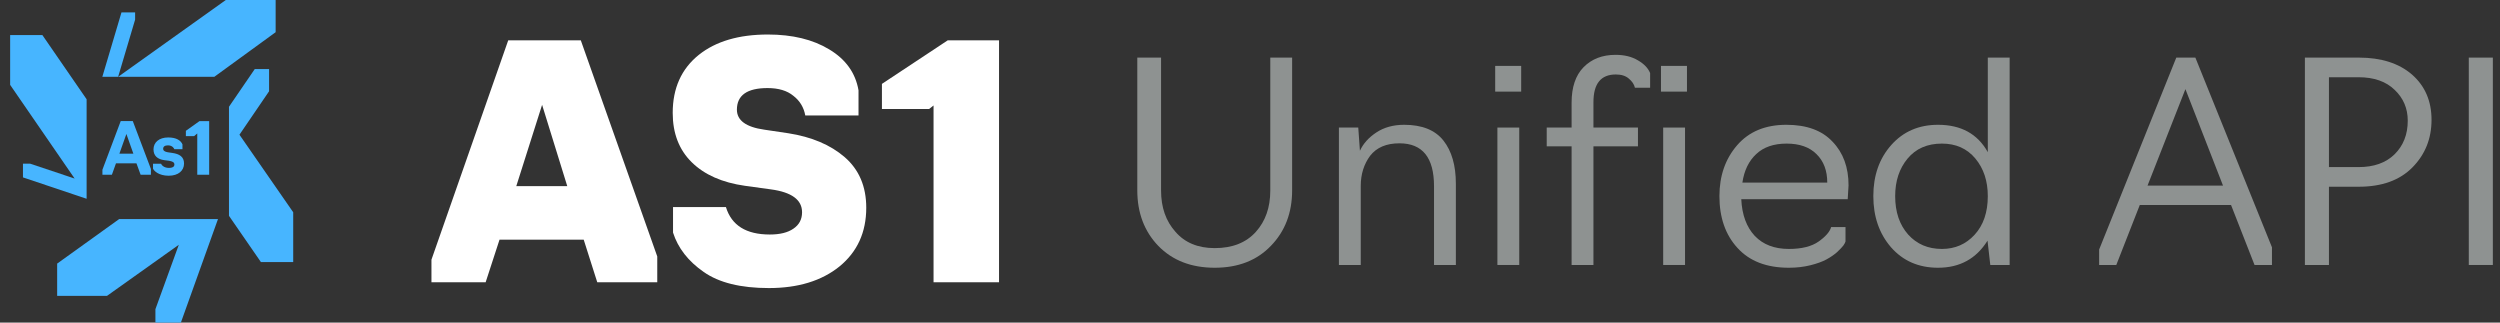 <svg width="217" height="28" viewBox="0 0 217 28" fill="none" xmlns="http://www.w3.org/2000/svg">
<rect x="0" y="0" width="217" height="28" fill="#333333" stroke="none"/>
<path d="M8.89 14.733V15.166H9.713L10.067 14.177H11.844L12.205 15.166H13.1V14.668L11.526 10.508H10.479L8.89 14.733ZM11.576 13.339H10.363L10.97 11.628L11.576 13.339Z" fill="#47B5FF"/>
<path d="M14.653 14.574C14.22 14.574 14.01 14.307 13.981 14.213H13.281V14.632C13.353 14.834 13.786 15.253 14.639 15.253C15.484 15.253 15.975 14.813 15.975 14.191C15.975 13.592 15.556 13.361 14.956 13.274L14.559 13.216C14.306 13.173 14.162 13.079 14.162 12.913C14.162 12.74 14.285 12.617 14.581 12.617C14.964 12.617 15.115 12.884 15.13 12.949H15.838V12.53C15.7 12.205 15.325 11.931 14.602 11.931C13.808 11.931 13.324 12.357 13.324 12.964C13.324 13.549 13.7 13.823 14.263 13.903L14.66 13.953C14.956 14.004 15.137 14.076 15.137 14.278C15.137 14.451 15.014 14.574 14.653 14.574Z" fill="#47B5FF"/>
<path d="M18.156 15.166V10.515H17.311L16.134 11.353V11.815H16.849L17.123 11.584V15.166H18.156Z" fill="#47B5FF"/>
<path d="M10.341 19.016L4.961 22.88V25.682H9.287L15.52 21.247L13.49 26.837V28H15.7L18.921 19.016H10.341Z" fill="#47B5FF"/>
<path d="M11.728 1.704V1.076H10.544L8.883 6.666H10.255L11.728 1.704Z" fill="#47B5FF"/>
<path d="M1.993 14.206V15.398L7.518 17.254V8.616L3.676 3.041H0.881V7.367L6.478 15.499L2.614 14.206H1.993Z" fill="#47B5FF"/>
<path d="M18.604 6.666L23.926 2.795V0H19.6L10.255 6.666H18.604Z" fill="#47B5FF"/>
<path d="M20.785 11.693L23.356 7.923V5.994H22.114L19.875 9.266V18.734L22.648 22.75H25.45V18.424L20.785 11.693Z" fill="#47B5FF"/>
<path d="M43.358 20.804L42.154 24.5H37.45V22.54L44.114 3.5H50.414L57.05 22.26V24.5H51.842L50.666 20.804H43.358ZM44.814 16.156H49.238L47.054 9.1L44.814 16.156Z" fill="white"/>
<path d="M66.735 25.004C64.29 25.004 62.405 24.537 61.079 23.604C59.735 22.671 58.849 21.532 58.419 20.188V17.976H63.011C63.497 19.563 64.766 20.356 66.819 20.356C67.697 20.356 68.378 20.188 68.863 19.852C69.367 19.516 69.619 19.04 69.619 18.424C69.619 17.341 68.714 16.679 66.903 16.436L64.663 16.128C62.685 15.848 61.145 15.167 60.043 14.084C58.942 13.001 58.391 11.573 58.391 9.8C58.391 7.653 59.147 5.973 60.659 4.76C62.134 3.584 64.131 2.996 66.651 2.996C68.779 2.996 70.553 3.425 71.971 4.284C73.409 5.143 74.258 6.328 74.519 7.84V10.024H69.899C69.769 9.315 69.423 8.745 68.863 8.316C68.322 7.868 67.575 7.644 66.623 7.644C64.85 7.644 63.963 8.269 63.963 9.52C63.963 10.453 64.757 11.032 66.343 11.256L68.415 11.564C70.45 11.881 72.083 12.572 73.315 13.636C74.566 14.719 75.191 16.184 75.191 18.032C75.191 20.16 74.417 21.859 72.867 23.128C71.318 24.379 69.274 25.004 66.735 25.004Z" fill="white"/>
<path d="M86.716 24.5H81.032V9.156L80.641 9.464H76.552V7.28L82.264 3.5H86.716V24.5Z" fill="white"/>
<path d="M110.309 21.344C109.093 22.608 107.469 23.24 105.437 23.24C103.405 23.24 101.773 22.608 100.541 21.344C99.325 20.08 98.717 18.472 98.717 16.52V5H100.781V16.544C100.781 18 101.197 19.192 102.029 20.12C102.845 21.064 103.981 21.536 105.437 21.536C106.973 21.536 108.165 21.064 109.013 20.12C109.845 19.192 110.261 18 110.261 16.544V5H112.157V16.52C112.157 18.472 111.541 20.08 110.309 21.344Z" fill="#8E9291"/>
<path d="M118.113 23H116.217V11.072H117.897L118.041 13.088C118.329 12.464 118.801 11.936 119.457 11.504C120.129 11.056 120.937 10.832 121.881 10.832C123.433 10.832 124.569 11.288 125.289 12.2C126.009 13.112 126.369 14.36 126.369 15.944V23H124.473V16.16C124.473 13.68 123.473 12.44 121.473 12.44C120.337 12.44 119.489 12.8 118.929 13.52C118.385 14.256 118.113 15.128 118.113 16.136V23Z" fill="#8E9291"/>
<path d="M132.039 7.952H129.783V5.72H132.039V7.952ZM131.871 23H129.975V11.072H131.871V23Z" fill="#8E9291"/>
<path d="M138.311 23H136.415V12.704H134.255V11.072H136.415V8.912C136.415 7.568 136.759 6.544 137.447 5.84C138.151 5.12 139.079 4.76 140.231 4.76C140.999 4.76 141.647 4.92 142.175 5.24C142.703 5.544 143.055 5.912 143.231 6.344V7.616H141.911C141.847 7.328 141.671 7.064 141.383 6.824C141.111 6.584 140.735 6.464 140.255 6.464C138.959 6.464 138.311 7.264 138.311 8.864V11.072H142.175V12.704H138.311V23Z" fill="#8E9291"/>
<path d="M146.429 7.952H144.173V5.72H146.429V7.952ZM146.261 23H144.365V11.072H146.261V23Z" fill="#8E9291"/>
<path d="M155.27 23.24C153.334 23.24 151.846 22.664 150.806 21.512C149.766 20.376 149.246 18.88 149.246 17.024C149.246 15.264 149.758 13.792 150.782 12.608C151.806 11.424 153.23 10.832 155.054 10.832C156.814 10.832 158.15 11.32 159.062 12.296C159.99 13.256 160.454 14.52 160.454 16.088L160.382 17.288H151.142C151.206 18.648 151.598 19.712 152.318 20.48C153.038 21.232 154.022 21.608 155.27 21.608C156.39 21.608 157.254 21.392 157.862 20.96C158.47 20.528 158.83 20.112 158.942 19.712H160.19V20.96C160.174 21.04 160.11 21.16 159.998 21.32C159.886 21.464 159.702 21.656 159.446 21.896C159.19 22.12 158.886 22.328 158.534 22.52C158.182 22.712 157.718 22.88 157.142 23.024C156.566 23.168 155.942 23.24 155.27 23.24ZM151.238 15.848H158.606C158.606 14.808 158.294 13.984 157.67 13.376C157.062 12.768 156.198 12.464 155.078 12.464C153.958 12.464 153.078 12.768 152.438 13.376C151.798 13.968 151.398 14.792 151.238 15.848Z" fill="#8E9291"/>
<path d="M168.221 23.24C166.541 23.24 165.181 22.648 164.141 21.464C163.117 20.28 162.605 18.8 162.605 17.024C162.605 15.232 163.125 13.752 164.165 12.584C165.205 11.416 166.557 10.832 168.221 10.832C170.221 10.832 171.661 11.624 172.541 13.208V5H174.437V23H172.757L172.517 20.888C171.541 22.456 170.109 23.24 168.221 23.24ZM168.557 21.608C169.693 21.608 170.637 21.2 171.389 20.384C172.157 19.552 172.541 18.432 172.541 17.024C172.541 15.712 172.181 14.624 171.461 13.76C170.741 12.896 169.773 12.464 168.557 12.464C167.293 12.464 166.301 12.896 165.581 13.76C164.861 14.624 164.501 15.712 164.501 17.024C164.501 18.4 164.877 19.512 165.629 20.36C166.381 21.192 167.357 21.608 168.557 21.608Z" fill="#8E9291"/>
<path d="M185.734 17.792L183.694 23H182.206V21.656L188.902 5H190.558L197.206 21.464V23H195.694L193.654 17.792H185.734ZM186.406 16.112H192.958L189.694 7.736L186.406 16.112Z" fill="#8E9291"/>
<path d="M202.153 23H200.065V5H204.745C206.681 5 208.217 5.488 209.353 6.464C210.489 7.456 211.057 8.768 211.057 10.4C211.057 12.032 210.505 13.408 209.401 14.528C208.297 15.648 206.745 16.208 204.745 16.208H202.153V23ZM202.153 6.704V14.504H204.721C206.049 14.504 207.089 14.136 207.841 13.4C208.609 12.648 208.993 11.672 208.993 10.472C208.993 9.416 208.617 8.528 207.865 7.808C207.113 7.072 206.065 6.704 204.721 6.704H202.153Z" fill="#8E9291"/>
<path d="M216.379 23H214.291V5H216.379V23Z" fill="#8E9291"/>
</svg>
